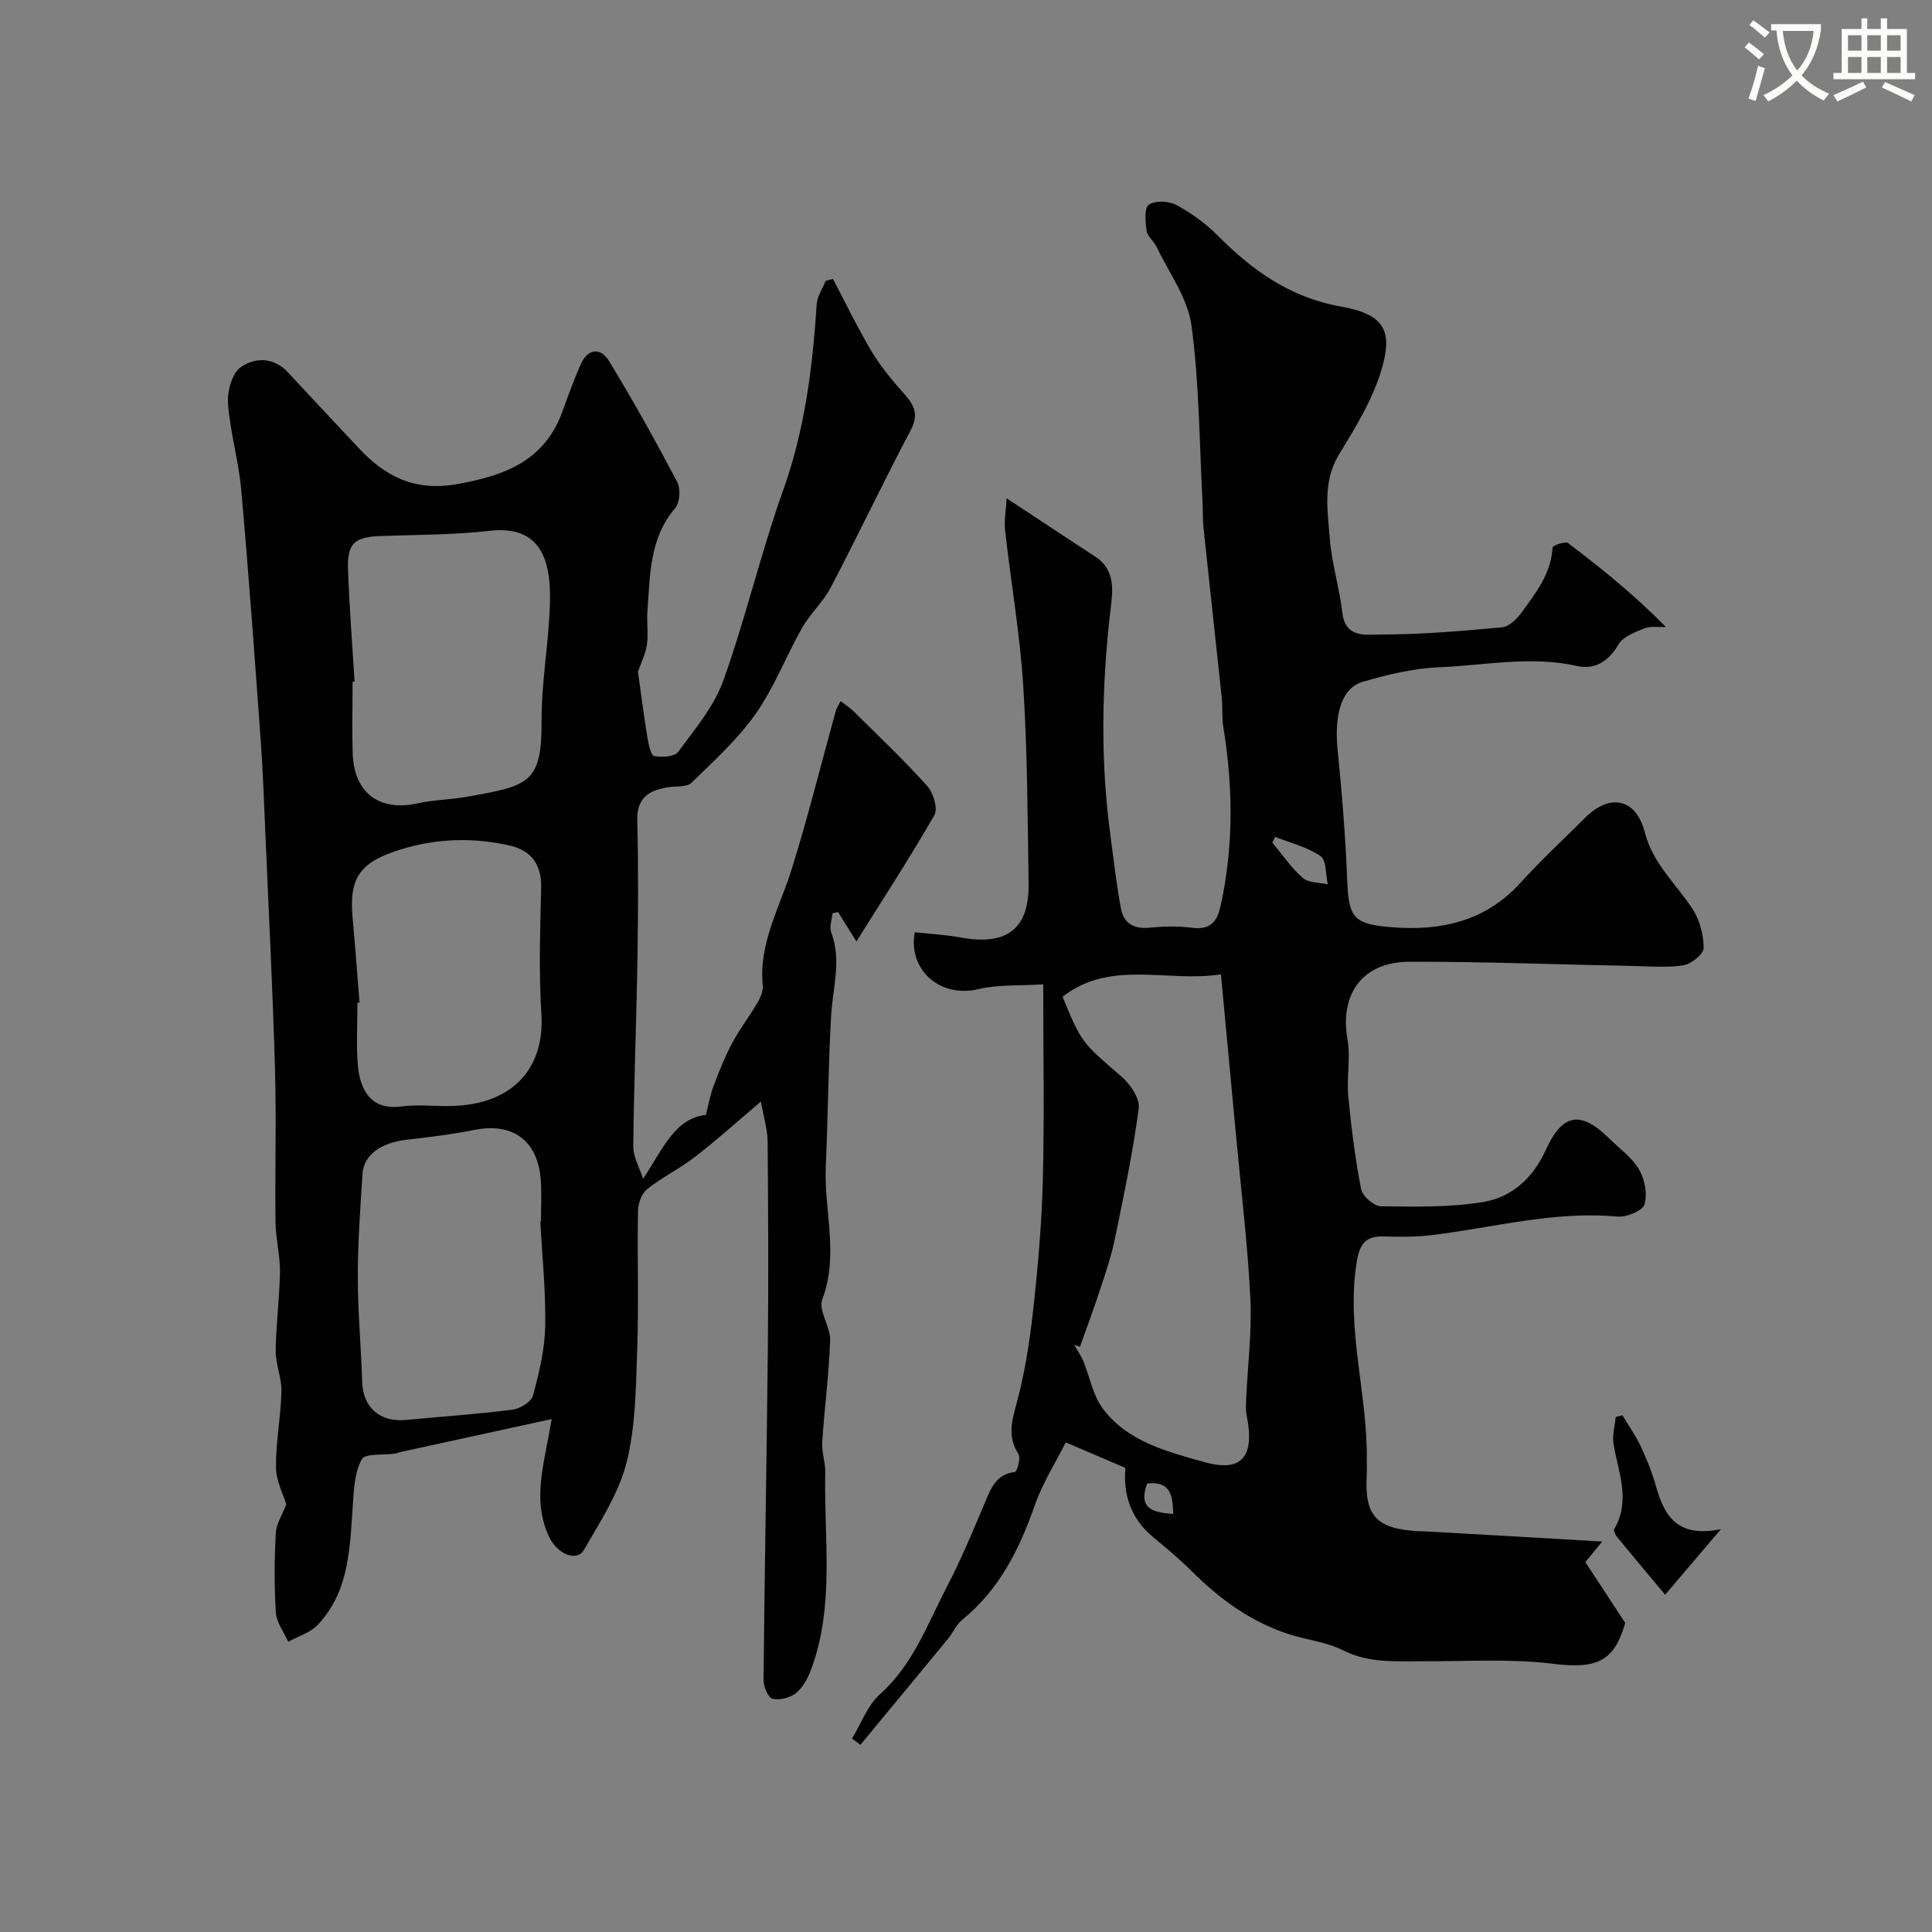 <svg enable-background="new 0 0 400 400" viewBox="0 0 400 400" xmlns="http://www.w3.org/2000/svg"><rect x="0" y="0" width="400" height="400" fill="#808080" stroke="none"/><path d="m362.1 8.8c1.1.8 2.1 1.6 3.1 2.4l-1 1.1c-1.3-1.1-2.3-2-3-2.5zm1.9 4.8c.5.2.9.4 1.4.5-.6 2.3-1.3 4.5-1.9 6.8l-1.5-.5c.8-2.1 1.4-4.3 2-6.8zm-1-9.4c1.3.9 2.4 1.8 3.4 2.5l-1 1.1c-1.4-1.2-2.4-2.1-3.2-2.6zm3.7 2.2v-1.4h10.3v1.2c-.5 3.6-1.8 6.8-4 9.4 1.5 1.6 3.4 2.8 5.7 3.8-.3.4-.7.8-1.1 1.4-2.3-1.1-4.1-2.5-5.6-4.1-1.6 1.6-3.6 3.1-5.9 4.3-.3-.5-.7-.9-1-1.3 2.4-1.1 4.4-2.5 6-4.1-1.9-2.5-3-5.6-3.3-9.3h-1.1zm8.8 0h-6.4c.3 3.3 1.3 6 3 8.2 2-2.2 3.1-5.1 3.4-8.2z" fill="#fbfcfa"/><path d="m385.3 3.8h1.3v2.2h2.8v-2.2h1.3v2.2h4.1v9.1h1.7v1.3h-16.9v-1.3h1.7v-9.1h4.1v-2.2zm.4 13.1.7 1.2c-1.8.9-3.8 1.9-6 2.9-.2-.4-.5-.8-.8-1.3 2.3-1 4.3-1.9 6.1-2.8zm-3.1-6.4h2.8v-3.2h-2.8zm0 4.6h2.8v-3.3h-2.8zm4-4.6h2.8v-3.2h-2.8zm0 4.6h2.8v-3.3h-2.8zm3.7 1.9c2.1.9 4.1 1.8 6.1 2.7l-.7 1.3c-2.2-1.1-4.2-2-6.1-2.9zm3.2-9.7h-2.8v3.2h2.8zm-2.8 7.8h2.8v-3.3h-2.8z" fill="#fbfcfa"/><g fill="#010102"><path d="m331.72 319.16c-1.64 2-2.81 3.43-3.49 4.25 2.94 4.49 5.46 8.34 8.25 12.59-2.28 8.1-5.97 9.58-15.02 8.46-8.74-1.08-17.69-.47-26.54-.52-5.74-.03-11.42.5-16.93-2.29-3.4-1.72-7.45-2.11-11.15-3.31-7.8-2.53-14.24-7.2-20.01-12.95-2.56-2.56-5.37-4.88-8.15-7.2-4.56-3.8-6.17-8.76-5.67-14.27-3.97-1.7-7.65-3.27-12.36-5.29-2.15 4.29-4.8 8.43-6.38 12.94-3.2 9.15-7.34 17.53-15.06 23.79-1.22.99-1.89 2.65-2.92 3.91-6.03 7.34-12.1 14.65-18.15 21.97-.58-.43-1.16-.86-1.74-1.28 1.89-3.1 3.19-6.86 5.78-9.18 6.88-6.14 9.83-14.52 13.86-22.26 2.92-5.6 5.37-11.46 7.82-17.29 1.28-3.04 2.31-5.98 6.28-6.48.43-.05 1.24-2.89.72-3.7-2.21-3.44-1.47-6.52-.46-10.21 1.71-6.26 2.74-12.76 3.46-19.22 1-8.99 1.81-18.03 2.04-27.06.34-13.25.09-26.52.09-40.77-5.25.34-9.4.04-13.26.97-8.22 2-14.77-4.06-13.33-11.75 3.15.35 6.37.51 9.53 1.09 9.56 1.75 14.18-1.78 14.03-11.23-.21-13.6-.24-27.23-1.1-40.8-.68-10.77-2.56-21.45-3.76-32.19-.24-2.12.19-4.32.32-6.71 6.58 4.33 12.4 8.21 18.27 12.02 4.58 2.97 3.62 7.59 3.15 11.71-1.75 15.43-2.02 30.82.08 46.22.68 5.01 1.23 10.04 2.16 15 .56 2.96 2.6 4.27 5.82 3.95 2.97-.29 6.03-.37 8.98.02 3.65.48 5.09-1.25 5.8-4.41 2.76-12.36 2.63-24.74.59-37.18-.32-1.95-.1-3.98-.31-5.95-1.24-11.74-2.54-23.46-3.78-35.2-.19-1.81-.11-3.65-.21-5.47-.66-12.2-.66-24.49-2.3-36.56-.77-5.64-4.67-10.87-7.23-16.25-.56-1.17-1.88-2.12-2.05-3.29-.26-1.83-.51-4.74.46-5.4 1.32-.9 4.14-.78 5.7.06 3.1 1.67 6.08 3.83 8.57 6.33 7.18 7.22 14.95 12.81 25.42 14.68 9.18 1.64 11.09 5 8.23 13.92-1.89 5.9-5.31 11.4-8.56 16.76-3.4 5.6-2.34 11.52-1.9 17.32.4 5.16 2.01 10.22 2.6 15.38.61 5.4 5.05 4.54 7.91 4.54 8.39 0 16.79-.72 25.15-1.49 1.43-.13 3.05-1.68 4-2.99 2.96-4.09 6.2-8.09 6.46-13.55.02-.39 2.65-1.33 3.22-.9 6.95 5.26 13.73 10.72 20.25 17.37-1.5.07-3.15-.23-4.47.3-1.96.78-4.44 1.72-5.37 3.35-2.02 3.51-4.95 5.22-8.44 4.44-9.66-2.17-19.21-.14-28.78.26-5.28.22-10.61 1.52-15.72 3.01-4.42 1.29-5.92 6.88-5.17 14.21.9 8.83 1.6 17.7 1.96 26.56.32 7.97 1.14 9.37 9.08 10.02 10.2.84 19.49-1.13 26.8-9.18 4.25-4.68 8.91-9 13.39-13.47 5.13-5.12 10.54-4.04 12.36 3.02 1.67 6.46 6.39 10.6 9.82 15.75 1.52 2.28 2.33 5.4 2.37 8.15.01 1.24-2.52 3.35-4.14 3.61-3.41.56-6.97.22-10.47.16-15.43-.31-30.87-.91-46.3-.88-9.78.02-14.49 6.7-12.83 16.16.66 3.75-.21 7.75.15 11.59.61 6.48 1.43 12.96 2.67 19.34.28 1.45 2.66 3.52 4.1 3.54 7.08.09 14.28.26 21.21-.9 5.91-.99 10.3-4.96 12.94-10.8 3.44-7.59 7.26-8.12 13.08-2.37 2.13 2.11 4.74 3.94 6.21 6.45 1.19 2.03 1.78 5.12 1.11 7.26-.42 1.33-3.75 2.66-5.64 2.49-13.05-1.21-25.57 2.28-38.31 3.83-3.28.4-6.64.39-9.95.28-4.04-.13-5.13 1.73-5.72 5.62-2.11 13.77 2.32 27.1 2.14 40.71-.01 1 .05 2-.01 3-.5 8.56 1.96 11.22 10.81 11.71.33.02.67-.01 1 .01 12.16.67 24.31 1.38 36.94 2.12zm-108.13-40.32c-.39-.13-.79-.27-1.18-.4.63 1.11 1.38 2.18 1.87 3.35 1.35 3.25 1.97 7.01 3.98 9.75 5.11 6.94 13.48 9.03 21.05 11.16 7.98 2.25 10.46-1.25 8.81-9.62-.22-1.12-.16-2.32-.11-3.48.31-6.93 1.2-13.88.86-20.77-.53-10.97-1.86-21.9-2.88-32.85-1.04-11.21-2.1-22.42-3.21-34.25-11.17 1.73-22.78-3.15-32.79 4.64 3.96 9.63 4.07 9.51 12.23 16.55 1.81 1.56 3.81 4.53 3.54 6.56-1.18 8.99-3.07 17.9-4.89 26.8-.71 3.46-1.83 6.84-2.94 10.2-1.34 4.15-2.88 8.25-4.34 12.36zm40.41-105.57c-.19.4-.38.79-.57 1.19 2.06 2.47 3.9 5.21 6.29 7.3 1.2 1.05 3.43.93 5.19 1.34-.46-2.02-.26-4.99-1.52-5.86-2.74-1.89-6.22-2.71-9.39-3.97zm-26.5 133.88c-1.96 5.37 1.41 5.99 5.4 6.3-.12-3.61-.39-6.88-5.4-6.3z"/><path d="m133.15 244.06c4.12-6.27 6.62-12.53 12.98-13.23.63-2.4.95-4.29 1.62-6.04 1.15-3.01 2.34-6.02 3.85-8.85 1.53-2.86 3.53-5.46 5.18-8.26.62-1.06 1.25-2.42 1.14-3.58-.87-8.76 3.48-16.13 5.96-24.04 3.39-10.83 6.12-21.88 9.15-32.82.17-.6.54-1.14 1-2.09 1.04.81 1.96 1.39 2.71 2.13 5.13 5.09 10.4 10.08 15.23 15.44 1.26 1.4 2.25 4.68 1.49 6.02-4.99 8.73-10.5 17.16-16.15 26.18-1.81-2.9-2.8-4.49-3.79-6.08-.38.08-.76.15-1.15.23-.12 1.33-.71 2.83-.28 3.96 2.2 5.82.31 11.51-.02 17.29-.58 10.41-.65 20.86-1.1 31.28-.39 9.12 2.76 18.25-.73 27.44-.86 2.28 1.72 5.64 1.63 8.46-.23 7.05-1.19 14.07-1.64 21.12-.13 2.07.68 4.19.63 6.27-.3 13.64 2 27.48-2.93 40.76-.66 1.79-1.69 3.7-3.11 4.86-1.22.99-3.39 1.56-4.88 1.2-.91-.22-1.87-2.54-1.86-3.91.22-22.76.66-45.52.89-68.28.15-14.36.08-28.73-.04-43.1-.02-2.56-.83-5.12-1.39-8.35-4.65 3.93-9 7.85-13.61 11.42-3.15 2.44-6.82 4.22-9.94 6.7-1.14.9-1.87 2.95-1.9 4.49-.17 9.53.17 19.06-.16 28.58-.28 7.87-.3 15.96-2.2 23.51-1.61 6.4-5.49 12.3-8.85 18.15-1.42 2.47-5.43.89-7.13-2.61-3.25-6.7-1.59-13.47-.31-20.24.2-1.07.39-2.14.79-4.27-10.97 2.39-21.22 4.62-31.47 6.86-.32.07-.62.25-.94.3-2.4.35-6.19-.11-6.91 1.17-1.5 2.67-1.64 6.23-1.86 9.46-.63 8.83-.68 17.84-7.26 24.81-1.54 1.64-4.05 2.36-6.12 3.51-.89-2.01-2.42-3.97-2.55-6.03-.36-5.47-.31-11-.02-16.48.1-1.92 1.35-3.78 2.17-5.93-.61-2.05-2.1-4.86-2.13-7.67-.05-5.23 1-10.45 1.13-15.69.07-2.81-1.22-5.65-1.19-8.46.05-5.43.81-10.86.88-16.3.05-3.43-.87-6.86-.92-10.3-.13-10.49.19-21-.1-31.49-.45-16.04-1.27-32.07-1.96-48.1-.29-6.77-.52-13.54-1.01-20.3-1.25-17.24-2.49-34.47-4.02-51.69-.53-5.99-2.29-11.88-2.74-17.88-.19-2.52.79-6.25 2.6-7.54 2.89-2.07 6.81-2.2 9.82 1.06 4.82 5.23 9.73 10.39 14.58 15.6 5.54 5.95 11.61 9.07 20.42 7.52 10.01-1.77 18.2-4.87 21.88-15.2 1.14-3.21 2.32-6.41 3.69-9.53 1.48-3.38 4.12-3.64 5.9-.74 4.99 8.18 9.65 16.57 14.12 25.04.73 1.39.55 4.25-.42 5.39-5.39 6.27-5.18 13.88-5.76 21.33-.18 2.32.23 4.7-.11 6.98-.3 1.99-1.27 3.89-1.85 5.56.64 4.55 1.22 9.14 1.97 13.7.22 1.36.71 3.63 1.41 3.77 1.59.31 4.2.16 4.96-.87 3.45-4.7 7.42-9.4 9.34-14.77 4.65-12.98 7.78-26.5 12.42-39.49 4.47-12.52 6.05-25.36 6.91-38.44.11-1.64 1.22-3.21 1.86-4.82.5-.13 1-.26 1.5-.39 2.68 5.07 5.16 10.26 8.11 15.17 1.92 3.19 4.4 6.09 6.88 8.9 2.04 2.32 2.71 4.23 1.08 7.31-5.68 10.73-10.88 21.72-16.51 32.48-1.57 3-4.25 5.41-5.94 8.37-3.33 5.87-5.77 12.33-9.62 17.81-3.71 5.28-8.64 9.74-13.3 14.29-.94.92-3.06.66-4.65.89-3.98.59-6.68 2.07-6.56 6.89.23 9.52.19 19.06.04 28.59-.21 12.96-.75 25.91-.86 38.87-.04 2.26 1.32 4.5 2.03 6.74zm-59.74-102.94c-.14.01-.27.02-.41.03 0 4.99-.14 9.99.03 14.97.29 8.09 5.59 11.94 13.4 10.21 3.34-.74 6.83-.76 10.2-1.36 12.83-2.28 15.56-2.75 15.5-15.72-.04-8.34 1.6-16.68 1.74-25.03.14-8.38-2.01-15.52-12.52-14.32-7.52.86-15.16.8-22.74 1.09-5.22.2-6.75 1.54-6.56 6.9.28 7.75.89 15.49 1.36 23.23zm38.46 111.77c.04 0 .08 0 .13-.01 0-2.83.16-5.66-.03-8.48-.57-8.27-5.81-12.06-13.79-10.46-4.62.93-9.31 1.49-13.99 2.03-5.34.62-8.89 3.14-9.14 7.09-.45 7.08-.97 14.17-.97 21.25 0 7.25.68 14.5.9 21.75.16 5.34 3.64 8.44 9.11 7.92 7.33-.7 14.69-1.19 22-2.12 1.57-.2 3.91-1.62 4.26-2.92 1.27-4.67 2.43-9.53 2.53-14.33.14-7.21-.63-14.47-1.01-21.72zm-37.43-45.31c-.15.01-.29.02-.44.03 0 4.16-.23 8.34.05 12.48.41 5.98 3.03 9.79 9.02 8.99 3.43-.45 6.98-.01 10.47-.1 12.48-.3 19.27-7.68 18.55-19.06-.55-8.65-.26-17.36-.05-26.03.11-4.7-1.82-7.79-6.61-8.85-7.48-1.66-14.84-1.5-22.3.78-8.35 2.55-10.9 5.64-10.14 14.01.54 5.92.97 11.83 1.45 17.75z"/><path d="m335.9 293.01c1.28 2.14 2.74 4.19 3.8 6.44 1.24 2.64 2.34 5.38 3.13 8.18 1.71 6.06 4.29 10.84 13.47 8.97-4.48 5.27-7.91 9.3-11.55 13.57-3.51-4.2-6.73-8.02-9.91-11.9-.37-.46-.82-1.36-.62-1.7 3.46-5.93.82-11.72-.15-17.59-.3-1.79.27-3.73.44-5.59.47-.13.93-.25 1.39-.38z"/></g></svg>